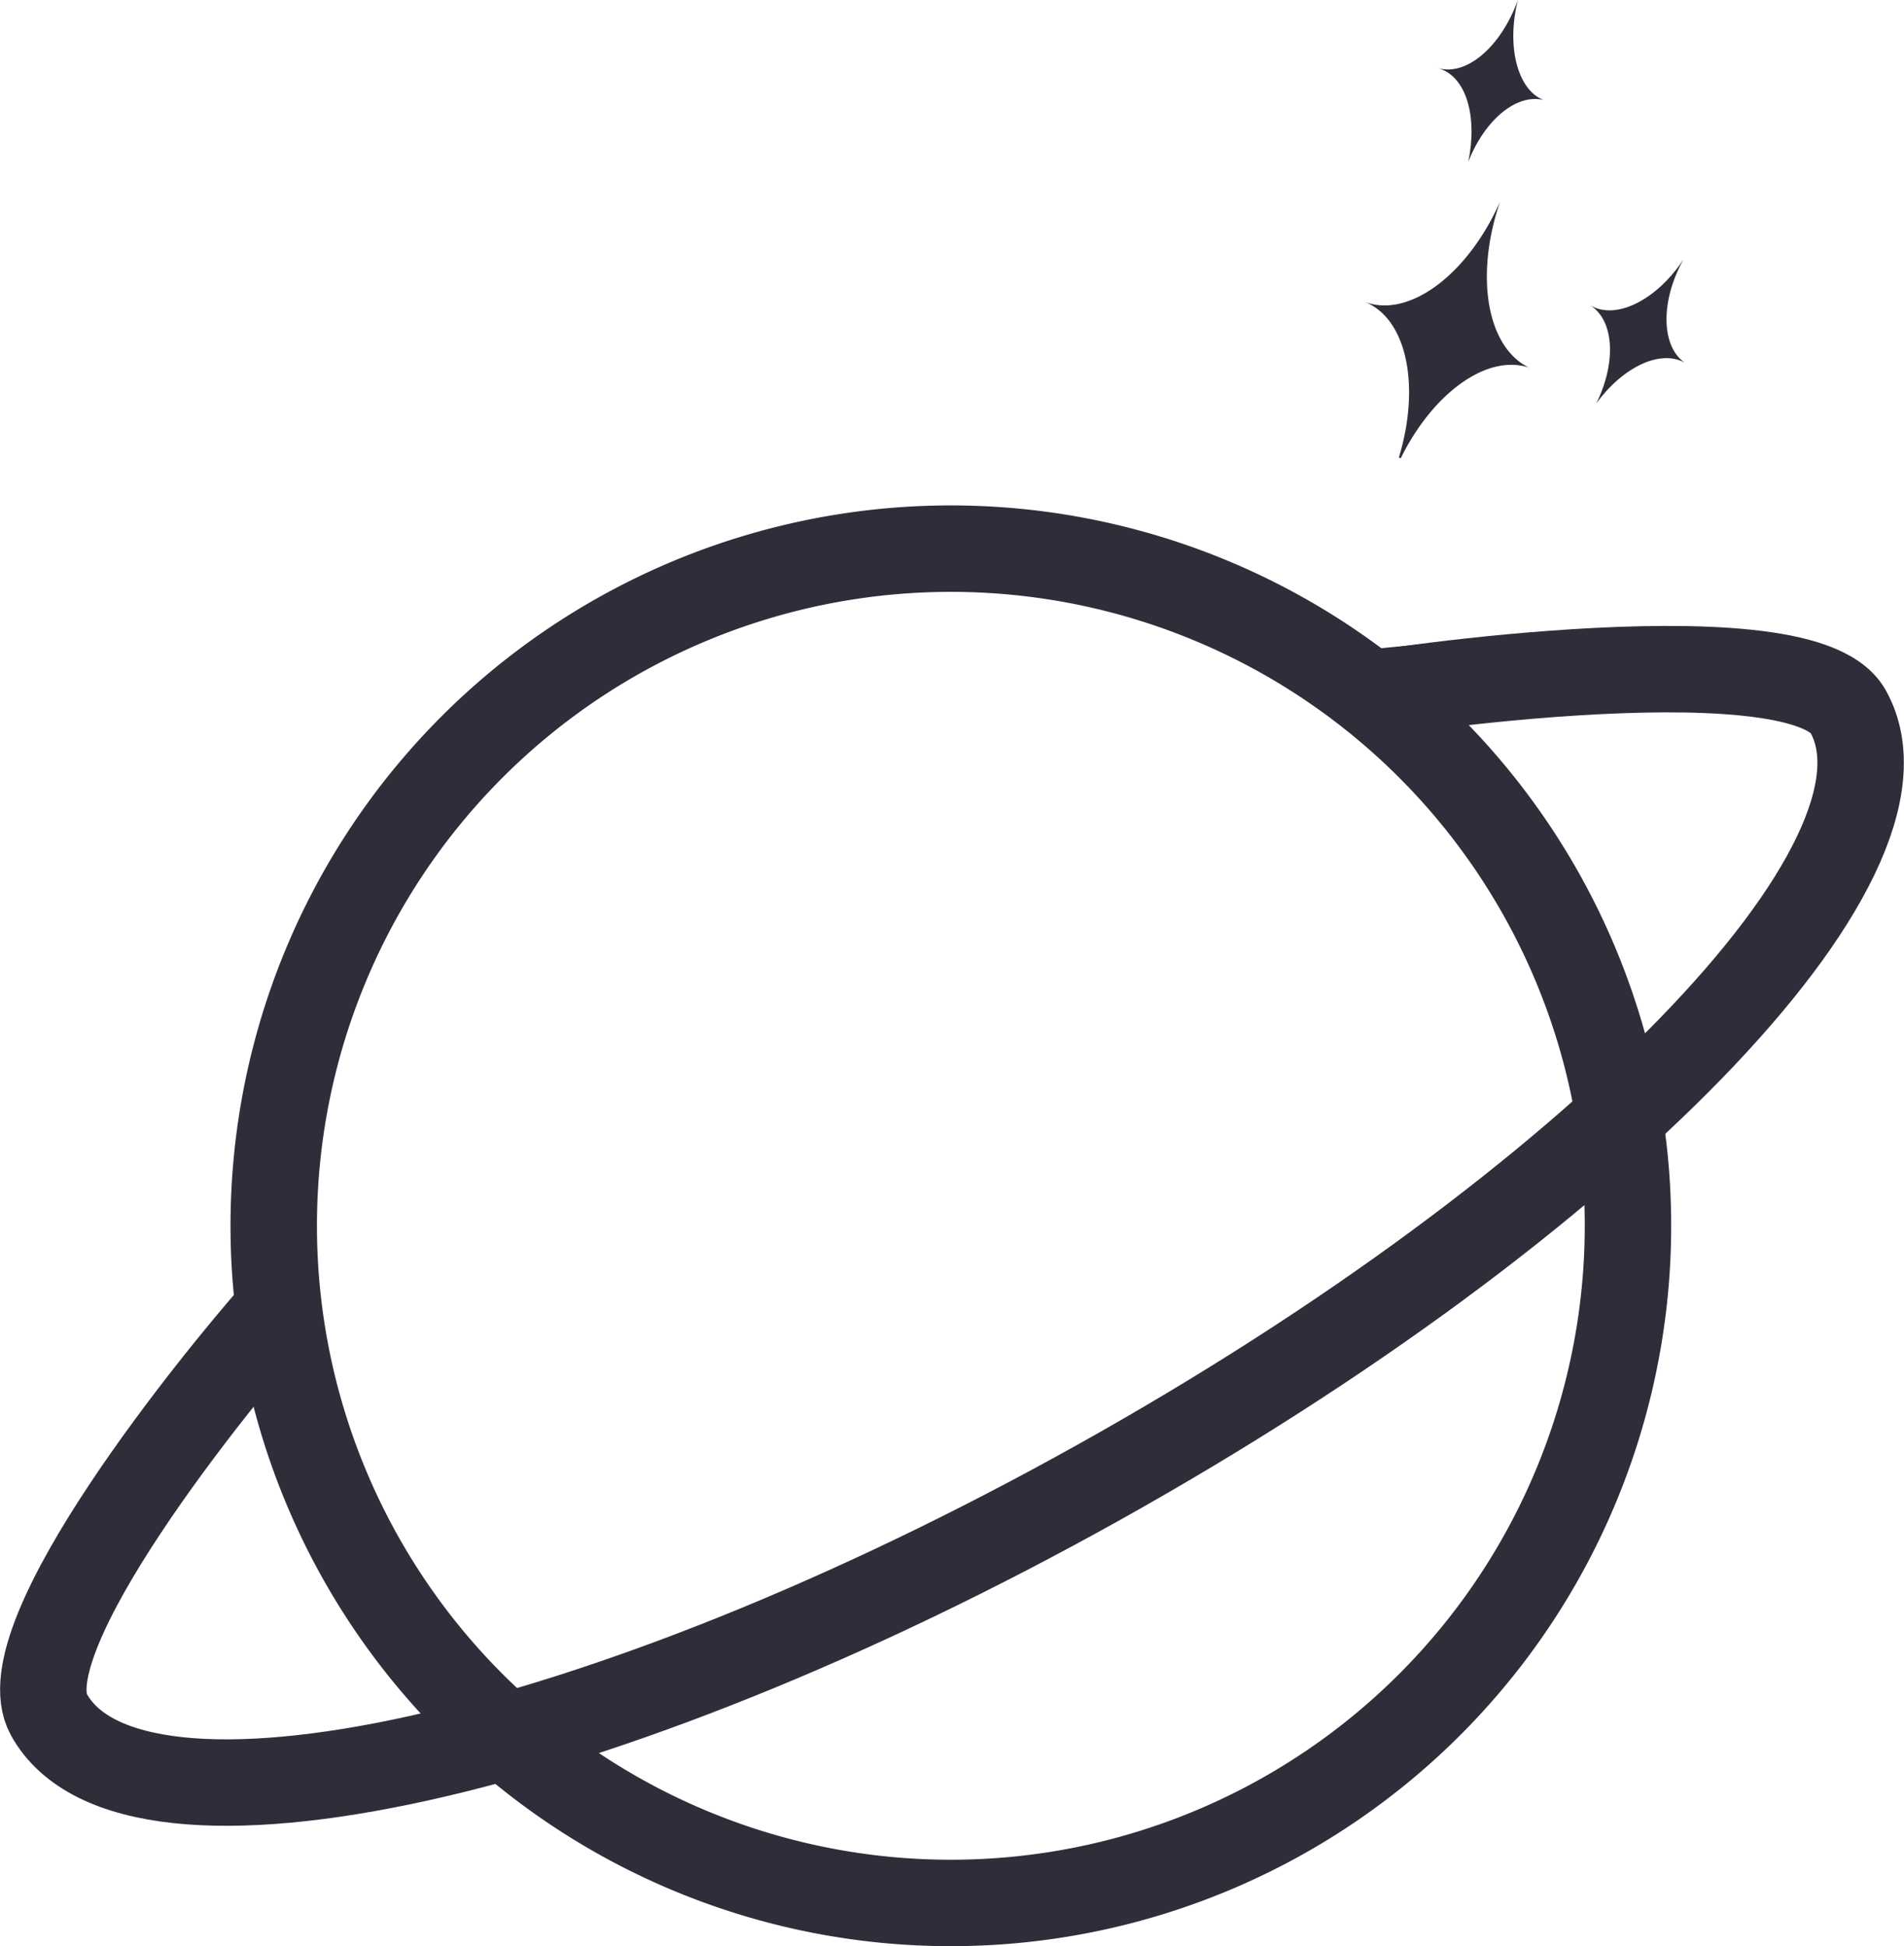 <svg xmlns="http://www.w3.org/2000/svg" viewBox="0 0 66.08 67.54"><defs><style>.cls-1{fill:#2e2e3a;}.cls-2{fill:none;stroke:#2e2e3a;stroke-miterlimit:10;stroke-width:3px;}</style></defs><g id="Layer_2" data-name="Layer 2"><g id="Layer_1-2" data-name="Layer 1"><path class="cls-1" d="M33,20.54a22,22,0,1,1-22,22,22,22,0,0,1,22-22m0-3a25,25,0,1,0,25,25,25,25,0,0,0-25-25Z"/><path class="cls-2" d="M47.71,24.11c-1.64.18,14.74-2.45,16.43.58,2.87,5.15-8.77,17.13-26,26.75S4.57,64.67,1.7,59.51C.21,56.84,7.59,47.8,9.54,45.59"/><path class="cls-1" d="M52.06,7l0,0h0c-1.12,2.53-3.17,4.07-4.71,3.47,1.47.57,1.95,2.9,1.21,5.37l0,.05a.07.07,0,0,0,.06,0c1.12-2.26,3-3.62,4.45-3.13v0C51.6,12.05,51.18,9.58,52.06,7Z"/><path class="cls-1" d="M58.43,9v0h0c-.94,1.42-2.36,2.13-3.25,1.59.85.52.92,2,.22,3.41,0,0,0,0,0,0h0c.92-1.26,2.21-1.88,3.06-1.42h0C57.64,12,57.63,10.42,58.43,9Z"/><path class="cls-1" d="M52.68,0V0h0C52.1,1.61,50.9,2.66,49.9,2.36c1,.28,1.38,1.69,1.06,3.25l0,0h0c.57-1.45,1.67-2.37,2.61-2.14h0C52.68,3.13,52.27,1.63,52.68,0Z"/><rect class="cls-1" x="47.96" y="22.25" width="5.15" height="2.86" transform="translate(-2.04 4.97) rotate(-5.52)"/></g></g></svg>